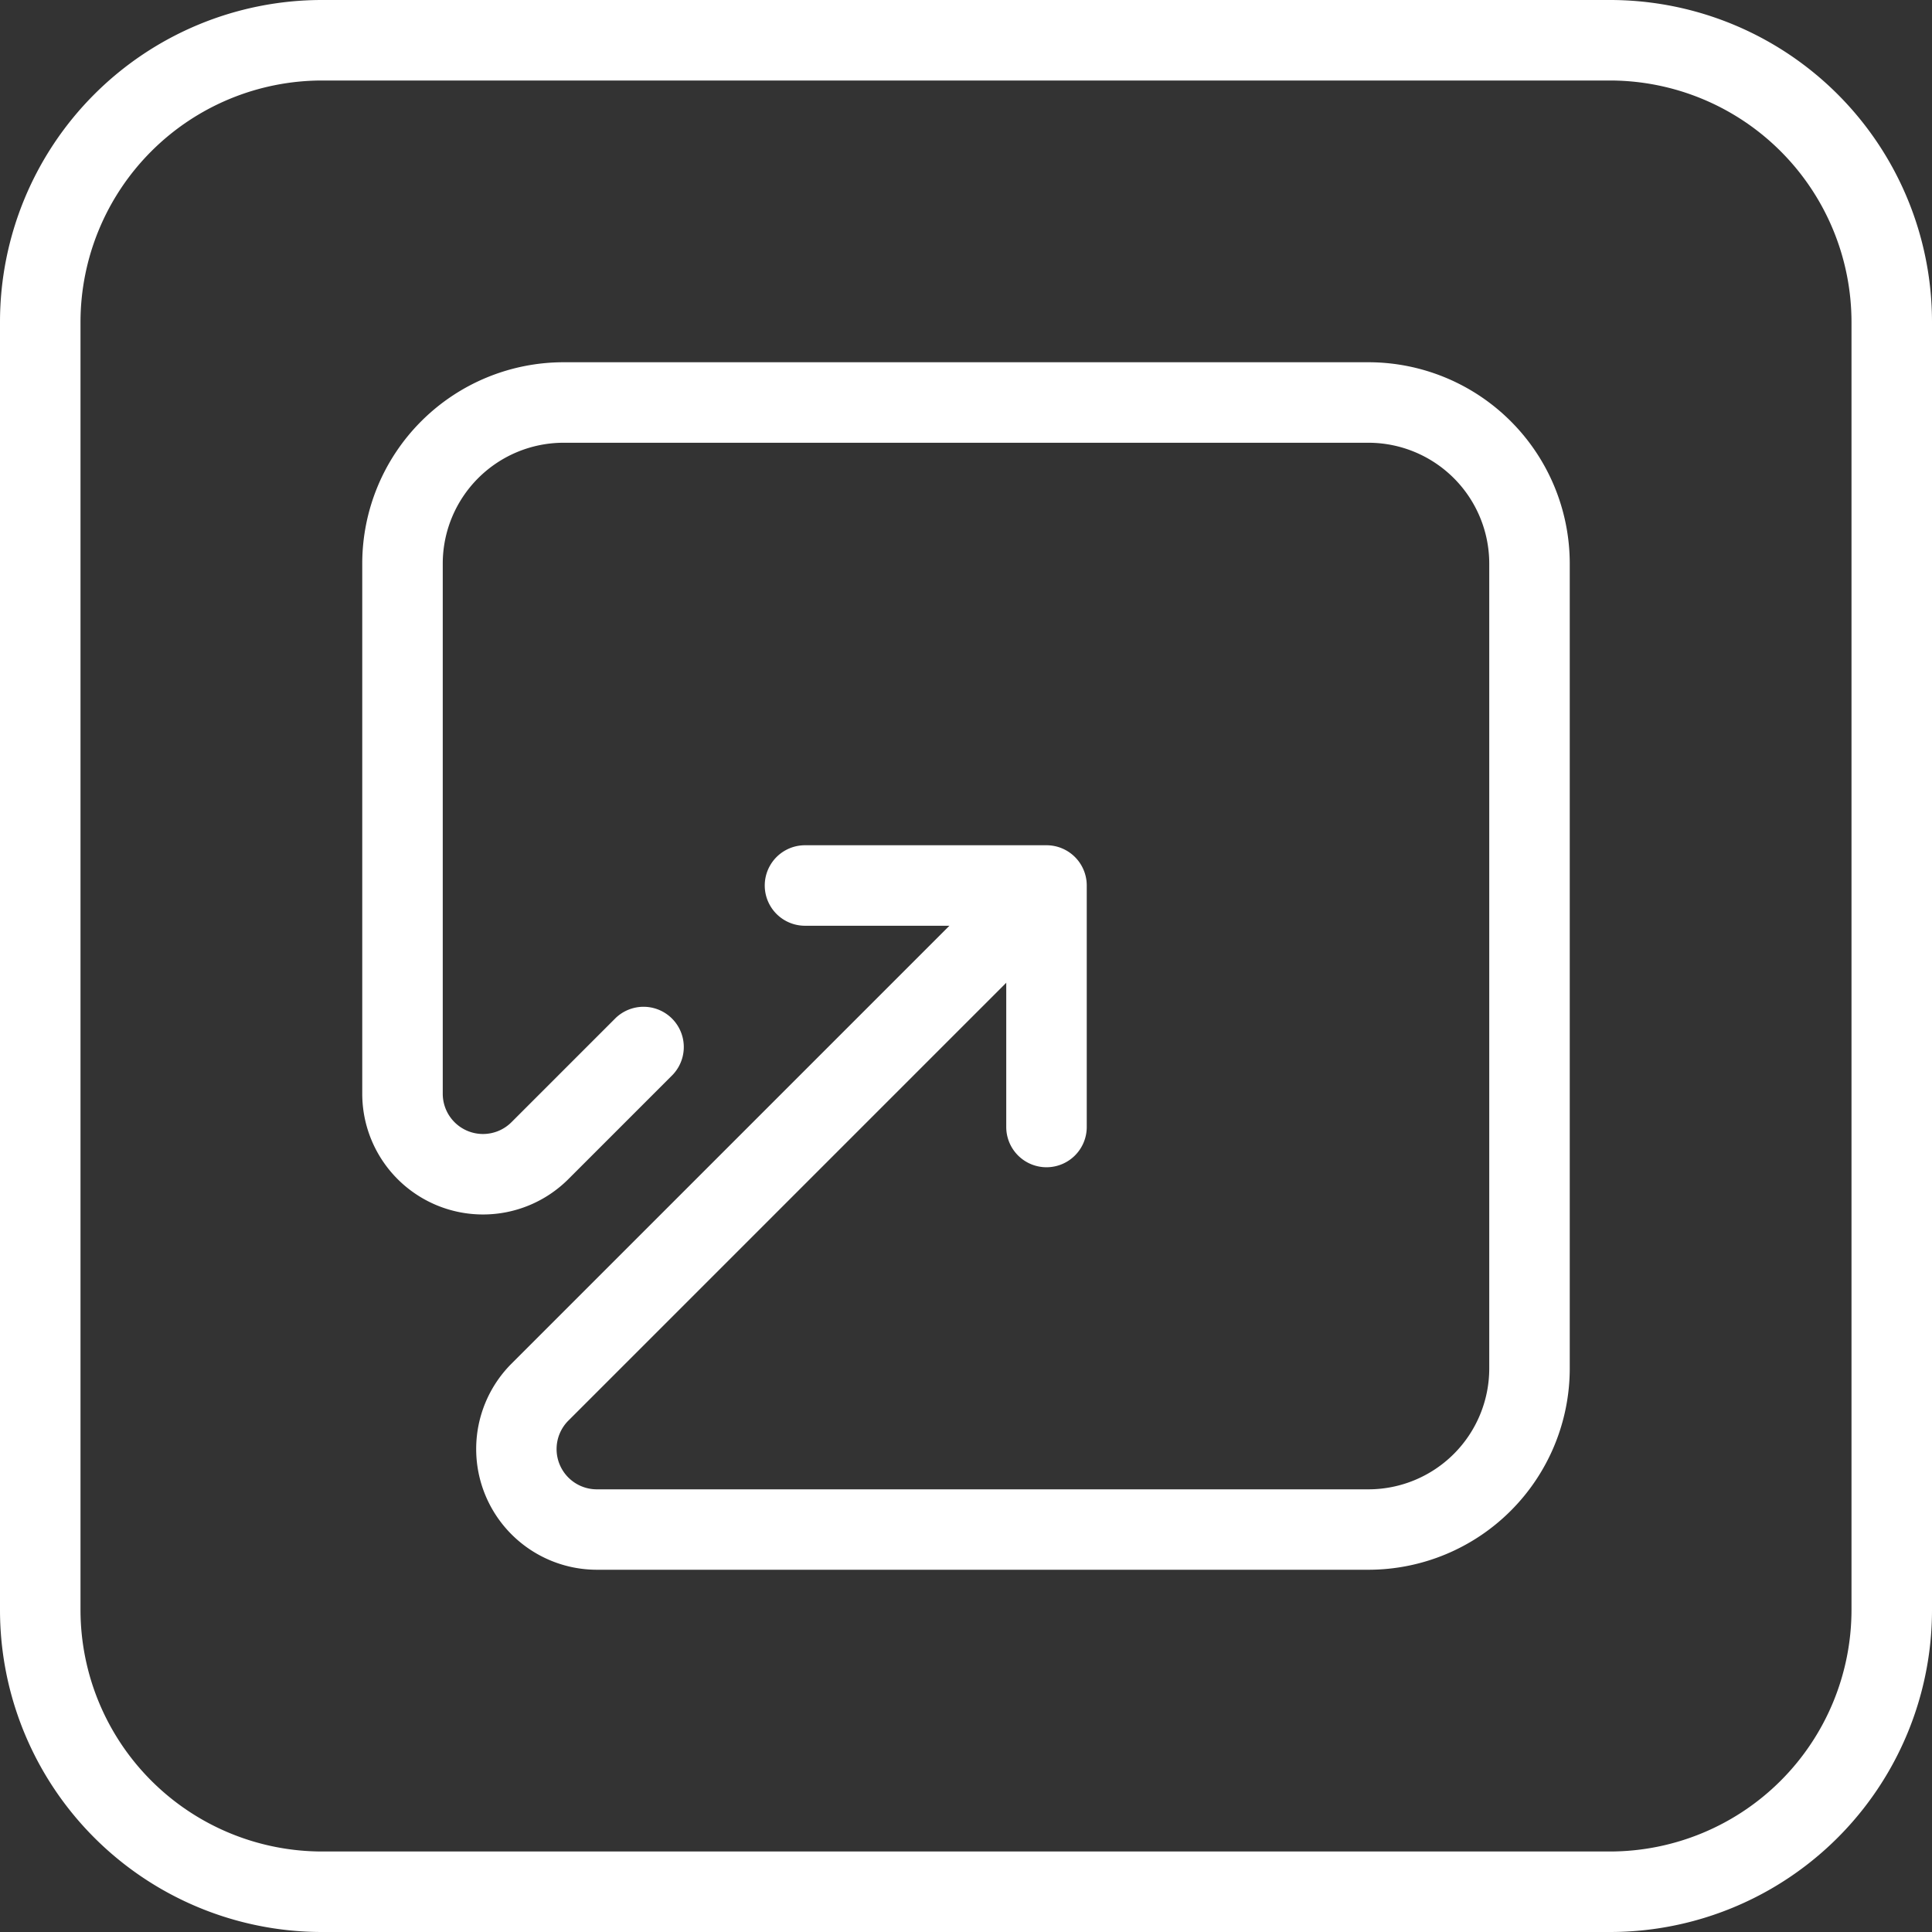 <svg fill="#fff" xmlns="http://www.w3.org/2000/svg" viewBox="0 0 24 24"><rect x="0" y="0" width="24" height="24" fill="#333333" stroke="none"/><g id="Layer_2" data-name="Layer 2"><path d="M20,1a3.003,3.003,0,0,1,3,3V20a3.003,3.003,0,0,1-3,3H4a3.003,3.003,0,0,1-3-3V4A3.003,3.003,0,0,1,4,1H20m0-1H4A4,4,0,0,0,0,4V20a4,4,0,0,0,4,4H20a4,4,0,0,0,4-4V4a4,4,0,0,0-4-4Z"></path></g><g id="Layer_3" data-name="Layer 3"><path d="M17,19.5H7.414A1.5,1.5,0,0,1,6.354,16.94l6.293-6.293a.5.5,0,0,1,.707.707l-6.293,6.293a.5.5,0,0,0,.354.854H17A1.502,1.502,0,0,0,18.5,17V7A1.502,1.502,0,0,0,17,5.5H7A1.502,1.502,0,0,0,5.5,7v6.586a.5.5,0,0,0,.854.354l1.293-1.293a.5.5,0,0,1,.707.707l-1.293,1.293A1.5,1.5,0,0,1,4.5,13.586V7A2.502,2.502,0,0,1,7,4.5H17A2.502,2.502,0,0,1,19.5,7V17A2.502,2.502,0,0,1,17,19.5Z"></path><path d="M13,14.5a.5.5,0,0,1-.5-.5V11.5H10a.5.5,0,0,1,0-1h3a.5.5,0,0,1,.5.5v3A.5.5,0,0,1,13,14.5Z"></path></g></svg>